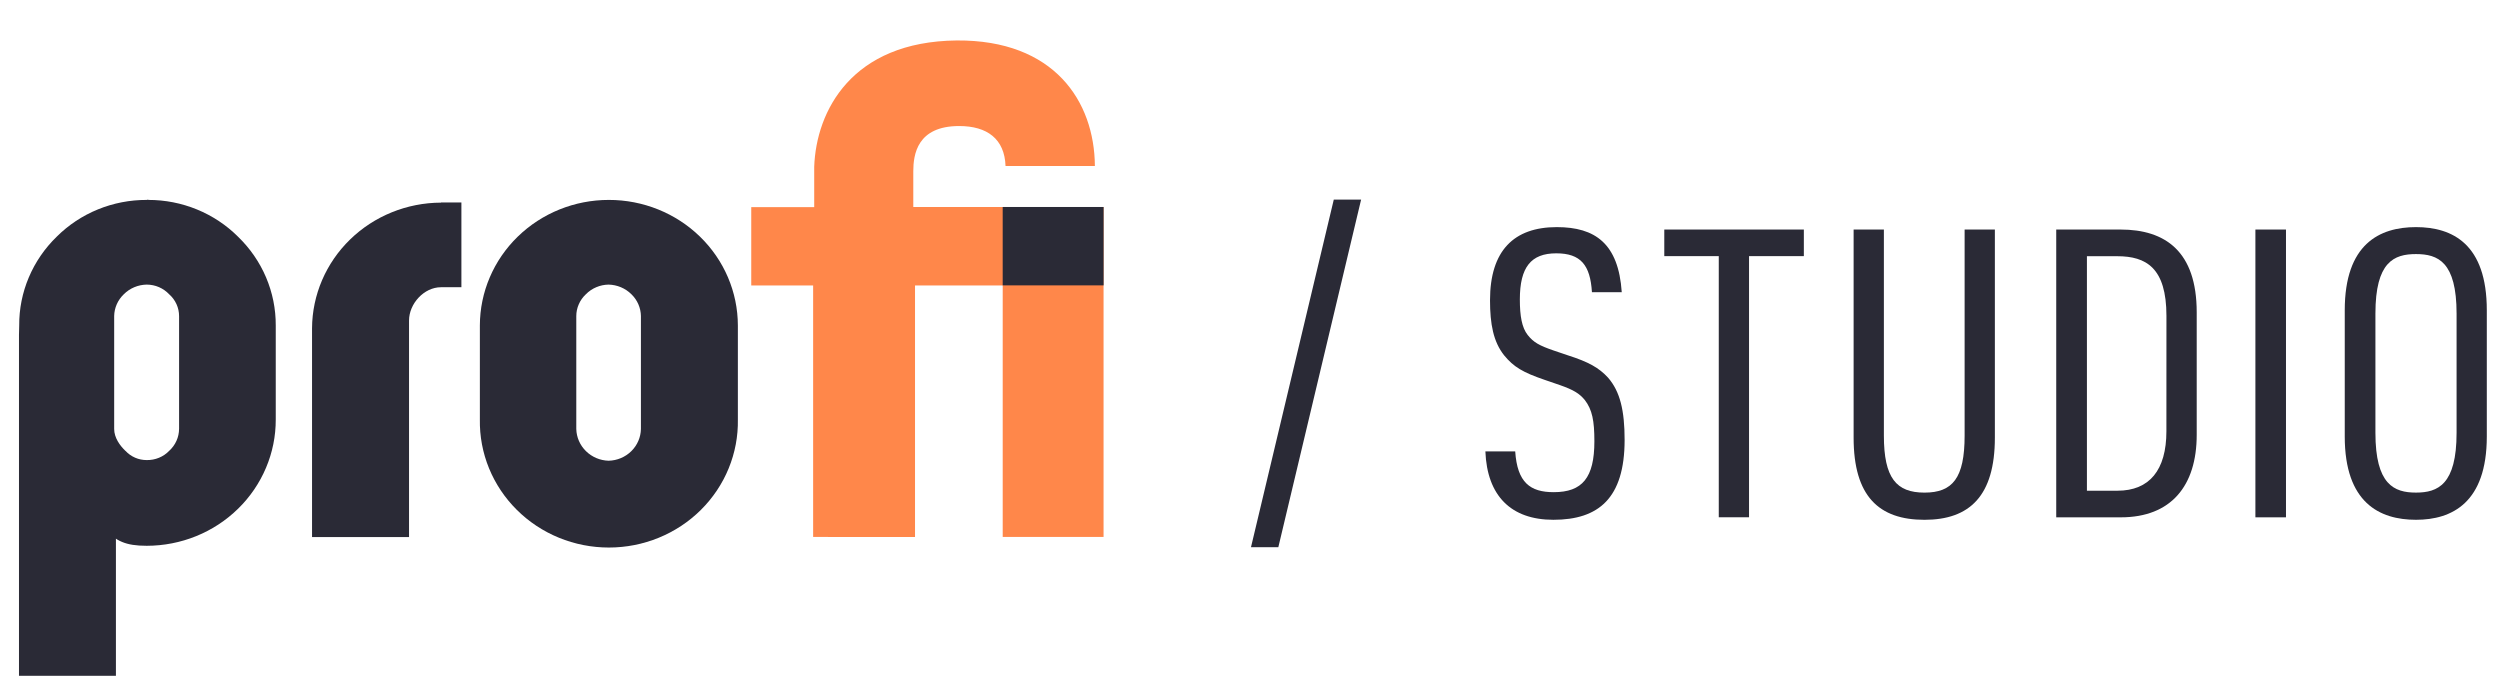 <svg width="130" height="36" viewBox="0 0 130 36" fill="none" xmlns="http://www.w3.org/2000/svg">
<g clip-path="url(#clip0_422_1143)">
<path d="M42.283 27.922V14.844H39.065V10.771H42.339V8.674C42.44 5.774 44.287 2.158 49.753 2.104C54.819 2.069 56.91 5.264 56.934 8.631H52.288C52.238 7.225 51.334 6.554 49.877 6.554C47.69 6.554 47.491 8.034 47.491 8.913V10.765H57.385V27.922H52.141V14.844H47.581C47.581 14.844 47.581 14.93 47.581 15.232V27.924L42.283 27.922Z" fill="#FF874A"/>
<path d="M22.931 10.513V10.527H23.993V14.936H22.931C22.045 14.936 21.27 15.797 21.27 16.666V27.928H16.226V17.066C16.237 15.335 16.947 13.678 18.203 12.455C19.458 11.233 21.158 10.543 22.931 10.537V10.513Z" fill="#2A2A36"/>
<path d="M6.028 27.813V35.141H0.987V17.408L0.999 16.923C0.993 16.066 1.163 15.216 1.498 14.424C1.833 13.632 2.326 12.912 2.949 12.308C3.558 11.7 4.287 11.217 5.091 10.889C5.895 10.56 6.759 10.393 7.63 10.396L7.71 10.378V10.396C8.579 10.395 9.44 10.563 10.242 10.892C11.043 11.22 11.77 11.702 12.377 12.308C13.002 12.912 13.498 13.63 13.835 14.423C14.171 15.215 14.343 16.065 14.339 16.923V21.813C14.342 22.674 14.17 23.528 13.833 24.324C13.497 25.12 13.004 25.844 12.38 26.454C11.757 27.064 11.017 27.549 10.202 27.879C9.387 28.21 8.513 28.38 7.63 28.381C6.507 28.381 6.06 28.125 5.468 27.557L6.028 27.813ZM6.527 23.446C6.666 23.597 6.836 23.718 7.026 23.8C7.216 23.883 7.422 23.924 7.63 23.924C7.848 23.927 8.064 23.887 8.264 23.805C8.465 23.723 8.646 23.601 8.795 23.446C8.958 23.299 9.087 23.121 9.176 22.924C9.265 22.726 9.311 22.512 9.312 22.296V16.436C9.312 16.222 9.266 16.011 9.177 15.815C9.088 15.62 8.958 15.444 8.795 15.301C8.647 15.144 8.467 15.018 8.267 14.931C8.066 14.845 7.85 14.8 7.63 14.799C7.18 14.806 6.752 14.987 6.438 15.301C6.124 15.601 5.944 16.008 5.937 16.436V22.306C5.937 22.76 6.233 23.173 6.533 23.456" fill="#2A2A36"/>
<path d="M31.658 10.378V10.396C33.435 10.394 35.14 11.08 36.398 12.304C37.657 13.528 38.366 15.189 38.369 16.923V21.813C38.385 22.682 38.222 23.546 37.892 24.353C37.562 25.16 37.07 25.895 36.446 26.515C35.822 27.135 35.077 27.627 34.255 27.963C33.434 28.299 32.552 28.472 31.661 28.472C30.77 28.472 29.889 28.299 29.067 27.963C28.246 27.627 27.501 27.135 26.877 26.515C26.252 25.895 25.761 25.16 25.43 24.353C25.1 23.546 24.938 22.682 24.953 21.813V16.923C24.957 15.19 25.665 13.53 26.922 12.306C28.179 11.082 29.883 10.395 31.658 10.396V10.378ZM31.658 14.799C31.435 14.801 31.215 14.846 31.01 14.933C30.805 15.019 30.62 15.144 30.466 15.301C30.308 15.448 30.183 15.624 30.098 15.819C30.012 16.014 29.967 16.224 29.967 16.436V22.306C29.977 22.739 30.157 23.152 30.47 23.459C30.782 23.767 31.204 23.946 31.648 23.958C32.093 23.947 32.515 23.769 32.828 23.461C33.141 23.153 33.32 22.739 33.328 22.306V16.436C33.322 16.009 33.144 15.602 32.833 15.301C32.518 14.988 32.09 14.808 31.64 14.799" fill="#2A2A36"/>
<path d="M57.386 10.763H52.14V14.839H57.386V10.763Z" fill="#2A2A36"/>
<path d="M66.473 28.455H65.051L69.357 10.378H70.778L66.473 28.455Z" fill="#2A2A36"/>
<path d="M80.775 27.029C78.574 27.029 77.328 25.784 77.24 23.471H78.791C78.898 25.093 79.568 25.593 80.793 25.593C82.282 25.593 82.908 24.843 82.908 22.948C82.908 21.877 82.797 21.307 82.411 20.802C82.131 20.463 81.829 20.275 81.119 20.026L80.324 19.753C79.185 19.365 78.71 19.08 78.215 18.477C77.654 17.772 77.481 16.851 77.481 15.613C77.481 13.026 78.729 11.81 80.952 11.81C82.954 11.81 84.16 12.669 84.331 15.193H82.781C82.693 13.782 82.198 13.173 80.926 13.173C79.612 13.173 79.032 13.893 79.032 15.569C79.032 16.43 79.137 17.039 79.441 17.421C79.745 17.803 80.037 17.966 80.777 18.222L81.53 18.477C82.608 18.822 83.144 19.122 83.62 19.64C84.244 20.36 84.48 21.343 84.48 22.88C84.478 25.912 83.123 27.029 80.775 27.029Z" fill="#2A2A36"/>
<path d="M90.95 13.319V26.898H89.376V13.319H86.543V11.936H93.8V13.319H90.95Z" fill="#2A2A36"/>
<path d="M100.073 27.03C97.703 27.03 96.388 25.806 96.388 22.762V11.936H97.962V22.654C97.962 24.861 98.61 25.616 100.073 25.616C101.536 25.616 102.16 24.861 102.16 22.654V11.936H103.733V22.758C103.733 25.784 102.423 27.03 100.073 27.03Z" fill="#2A2A36"/>
<path d="M110.285 26.901H106.924V11.936H110.267C112.591 11.936 114.229 13.067 114.229 16.241V22.613C114.229 25.262 112.895 26.901 110.285 26.901ZM112.655 16.427C112.655 13.925 111.601 13.323 110.093 13.323H108.52V25.517H110.11C111.77 25.517 112.653 24.446 112.653 22.425L112.655 16.427Z" fill="#2A2A36"/>
<path d="M117.281 26.901V11.936H118.871V26.901H117.281Z" fill="#2A2A36"/>
<path d="M125.631 27.029C123.734 27.029 121.927 26.14 121.927 22.699V16.133C121.927 12.688 123.734 11.81 125.631 11.81C127.527 11.81 129.314 12.688 129.314 16.133V22.695C129.314 26.14 127.503 27.029 125.631 27.029ZM127.742 16.304C127.742 13.614 126.774 13.212 125.631 13.212C124.488 13.212 123.522 13.614 123.522 16.304V22.511C123.522 25.198 124.49 25.615 125.631 25.615C126.772 25.615 127.742 25.196 127.742 22.511V16.304Z" fill="#2A2A36"/>
</g>
<defs>
<clipPath id="clip0_422_1143">
<rect width="129" height="36" fill="white" transform="translate(0.5)"/>
</clipPath>
</defs>
</svg>
